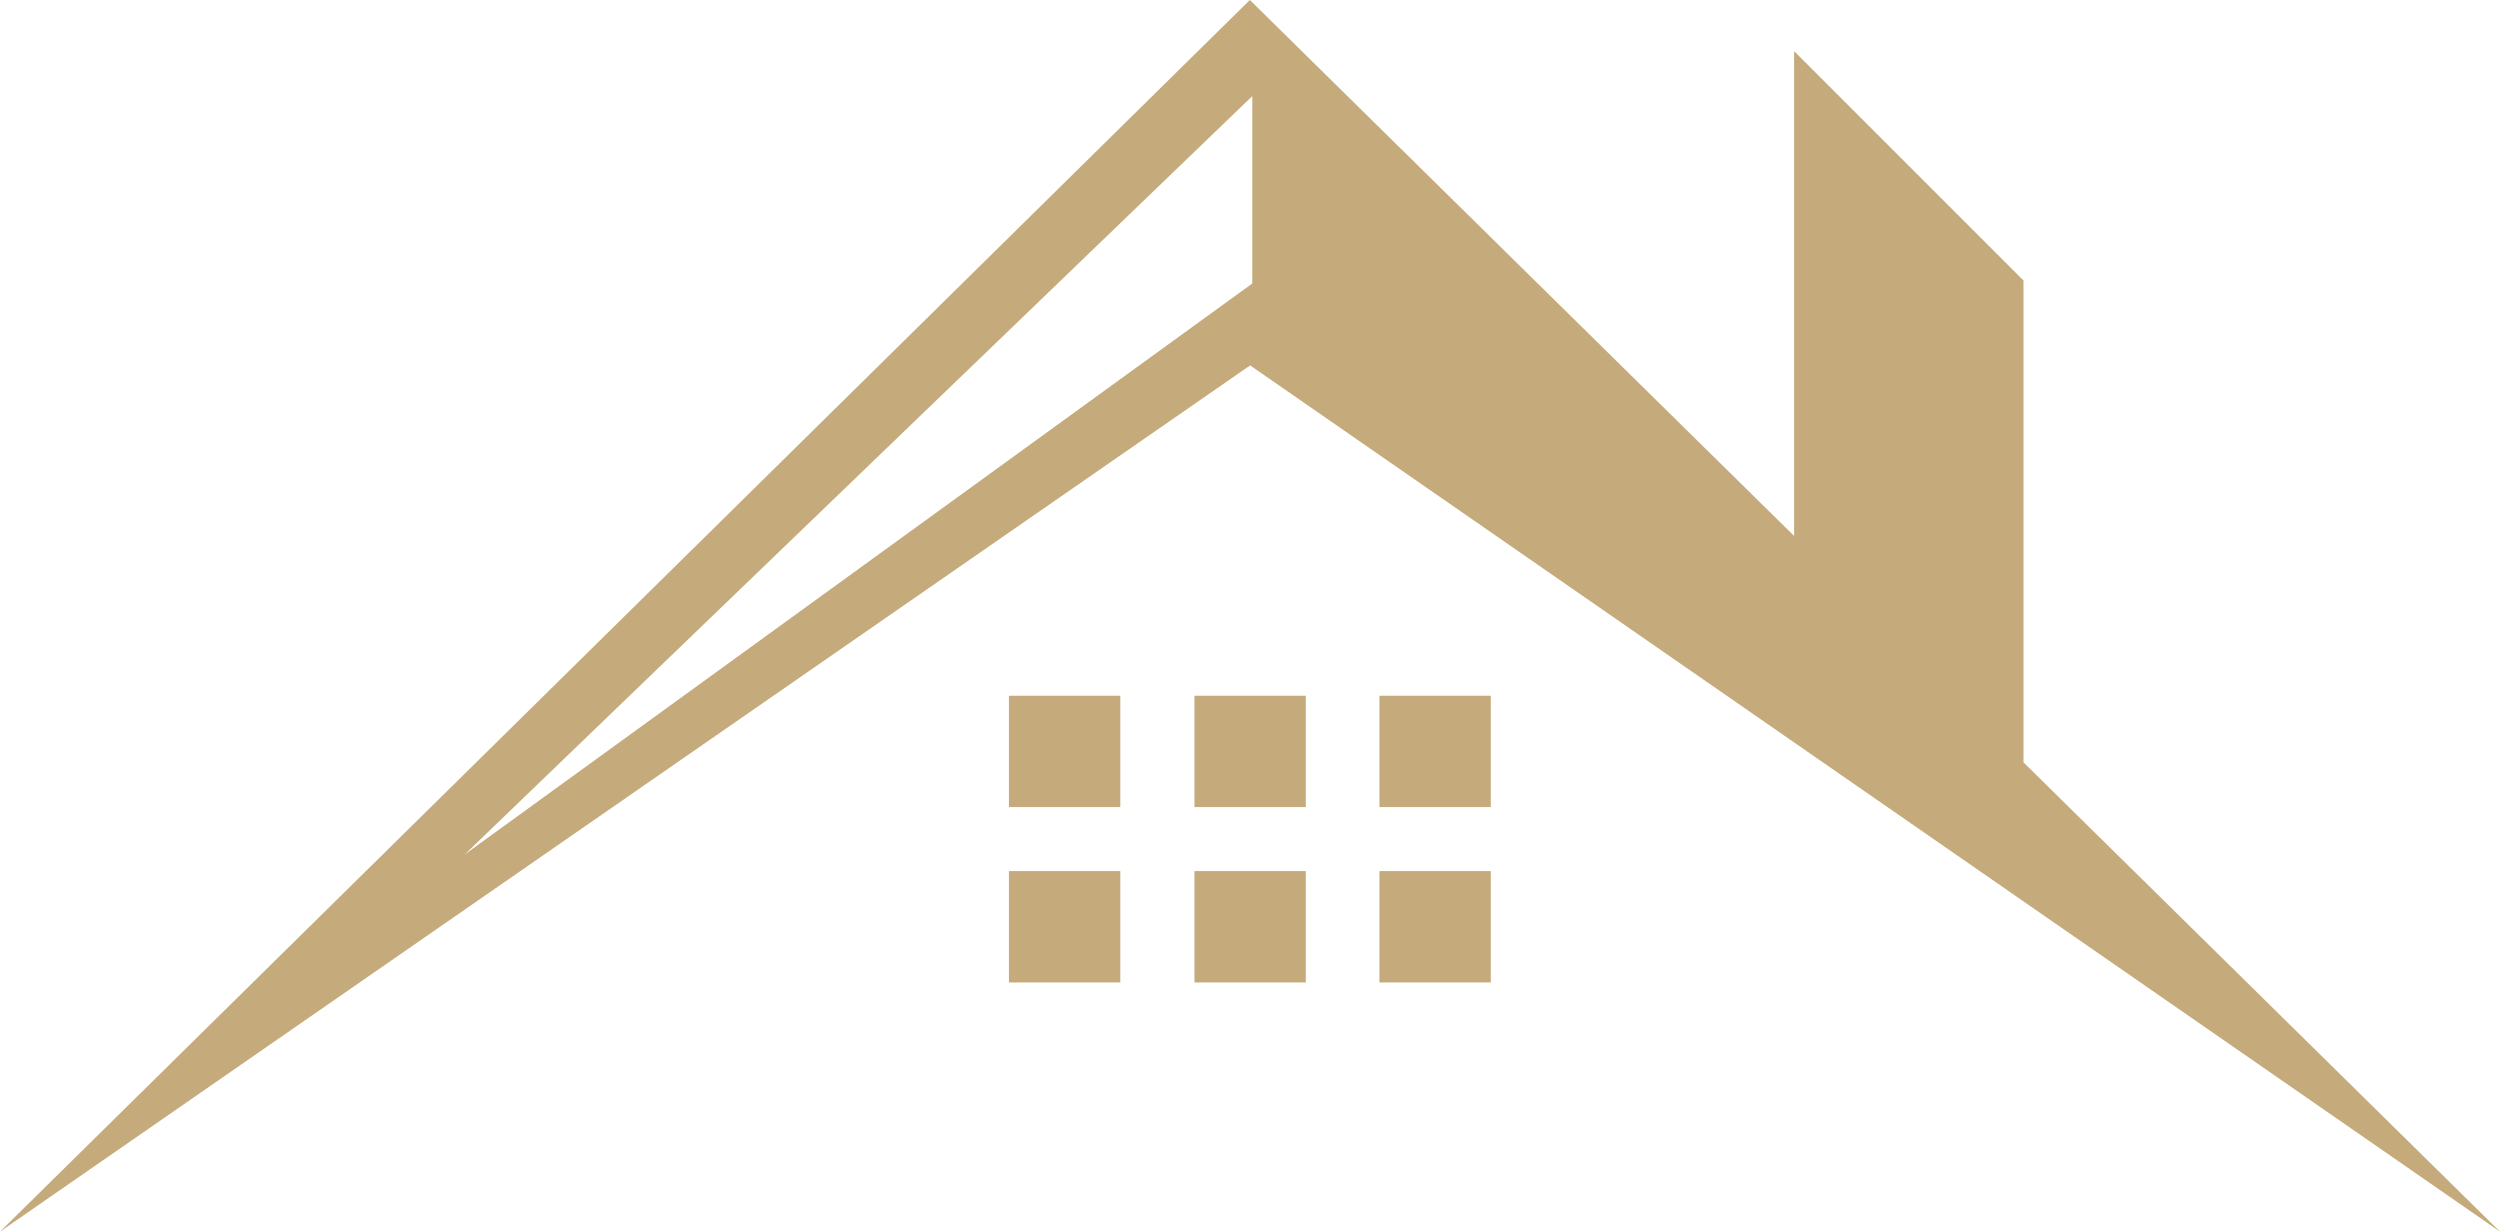 <svg xmlns="http://www.w3.org/2000/svg" id="Layer_1" data-name="Layer 1" viewBox="0 -.01 93.39 46.01"><defs/><path d="M134.91,218.94h4.16v-4.16h-4.16v4.16Zm6.92,0H146v-4.16h-4.16v4.16Zm48.78,9.31-17.8-17.53v-18l-8.57-8.57v18.11l-17-16.74-3.33-3.28-3.33,3.28L97.22,228.25l46.7-32.36ZM144,185.83v7l-29.42,21.33Zm-9.09,26.56h4.16v-4.16h-4.16v4.16Zm6.92,0H146v-4.16h-4.16v4.16Zm6.92,0h4.16v-4.16h-4.16v4.16Zm0,6.55h4.16v-4.16h-4.16v4.16Z" transform="translate(-97.22 -182.25)" style="fill:#c5ab7b"/></svg>